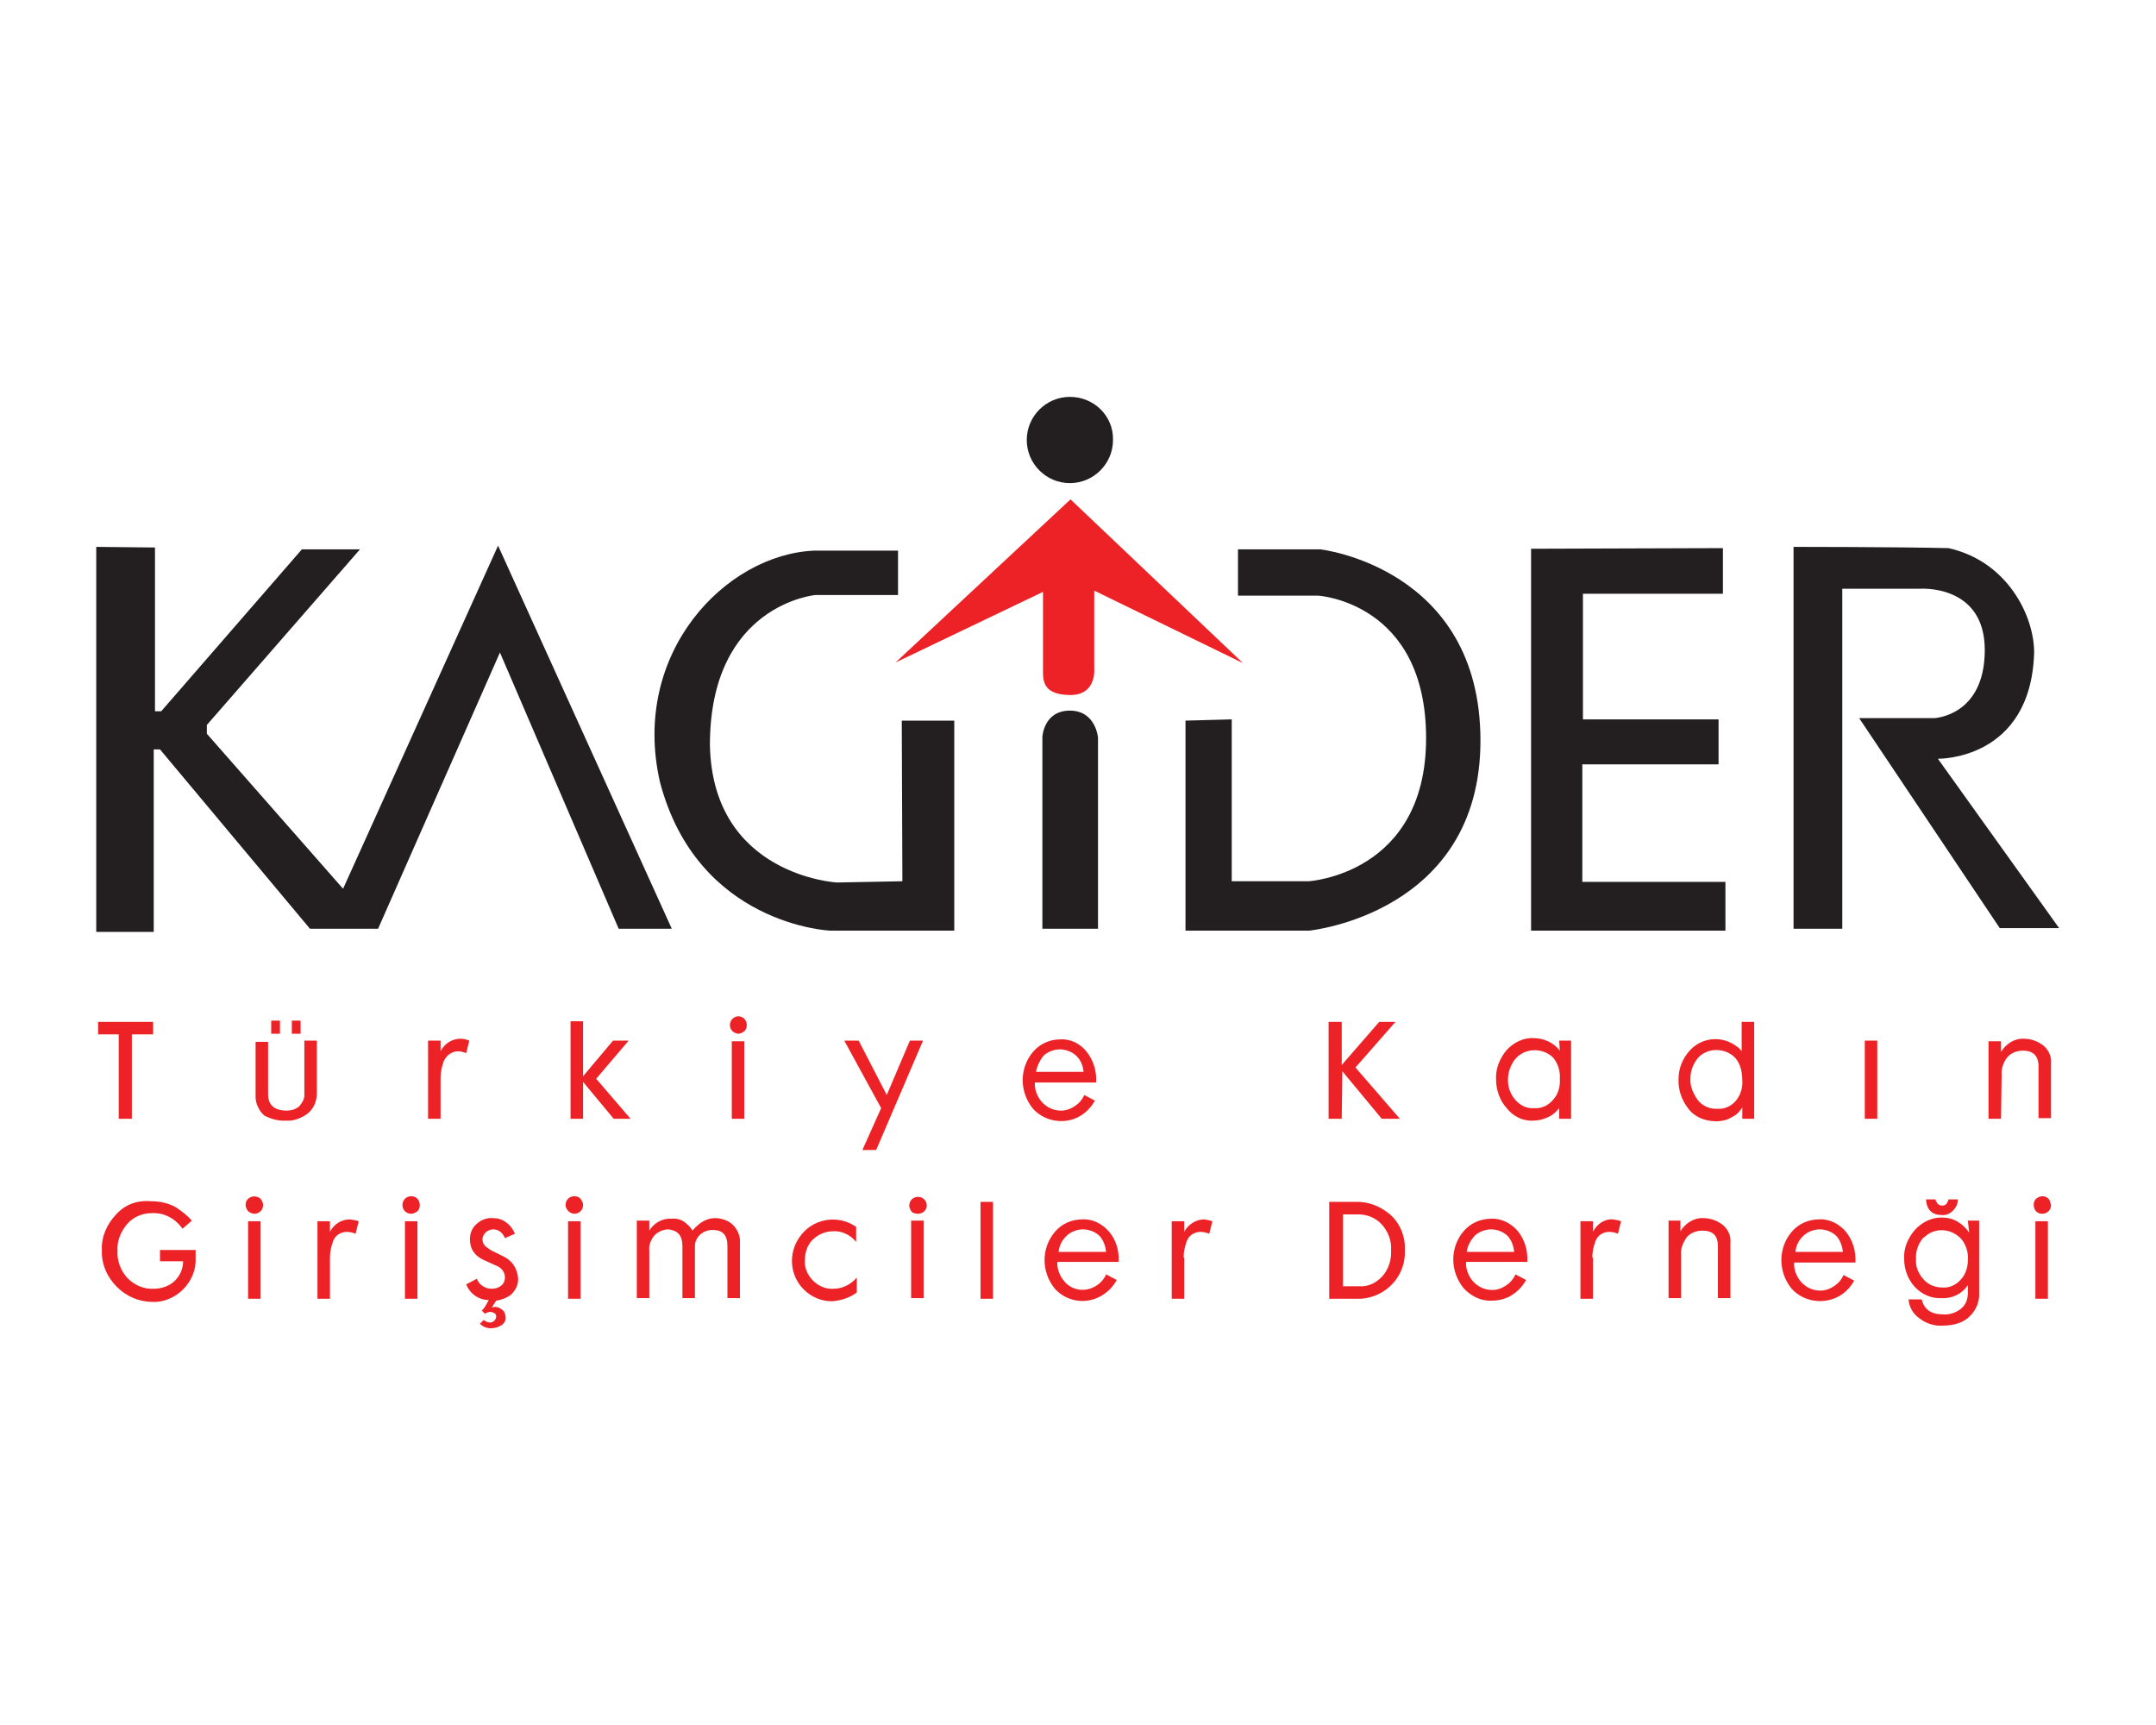 <?xml version="1.0" encoding="utf-8"?>
<!-- Generator: Adobe Illustrator 26.1.0, SVG Export Plug-In . SVG Version: 6.00 Build 0)  -->
<svg version="1.1" id="Layer_1" xmlns="http://www.w3.org/2000/svg" xmlns:xlink="http://www.w3.org/1999/xlink" x="0px" y="0px"
	 viewBox="0 0 345 276" style="enable-background:new 0 0 345 276;" xml:space="preserve">
<style type="text/css">
	.st0{fill:#231F20;}
	.st1{fill:#EC2227;}
</style>
<g id="Layer_2_00000083048024619823064270000005297344954448637857_">
	<g id="Layer_1-2_00000069386551845691669430000015863484092433390218_">
		<path class="st0" d="M79.7,87.3l27.8,61.3h-8.5l-19-44.2l-19.5,44.2H49.6l-24-28.7h-1v29.2h-9.2V87.5l9.4,0.1v26.2h1l22.5-25.9
			h9.3L33.1,116v1.4l21.8,24.8L79.7,87.3z M171.2,63.5c-3.8,0-6.9,3.1-6.9,6.9c0,3.8,3.1,6.9,6.9,6.9s6.9-3.1,6.9-6.9l0,0
			C178.2,66.6,175.1,63.5,171.2,63.5L171.2,63.5z M310.1,121.4c0,0,14.9,0.3,15.4-17c0-5.9-4.3-14.6-13.7-16.7
			c-8.6-0.2-24.8-0.2-24.8-0.2v61.1h7.8V94.2h12.4c0,0,10.4-0.8,10.4,9.8s-8.1,10.9-8.1,10.9h-12l22.5,33.6h9.5L310.1,121.4z
			 M253.2,122.3H275v-7.2h-21.7V95h22.4v-7.3L245,87.8v61.1h31.1v-7.8h-22.9L253.2,122.3L253.2,122.3z M211.3,87.9h-13.2v7.4h12.8
			c0,0,17.3,1,17.3,22.8S209.4,141,209.4,141h-12.3v-25.9l-7.4,0.2v33.6h19.8c0,0,27.4-2.7,27.4-30.4S211.3,87.9,211.3,87.9z
			 M171.2,113.7c-4.2,0-4.4,4.2-4.4,4.2v30.7h8.9V118C175.7,118.1,175.4,113.7,171.2,113.7L171.2,113.7z M144.4,141l-10.5,0.2
			c0,0-19.9-1.1-20.3-22c0-22.5,16.9-24,16.9-24h13.2v-7.1h-13.4c-14.2,0.6-29.4,16.4-24.7,37c6,22.9,27.2,23.8,27.2,23.8h19.9
			v-33.6h-8.4L144.4,141L144.4,141z"/>
		<path class="st1" d="M166.9,94.7l-23.6,11.3l28-26.1l27.6,26.2l-23.8-11.6V107c0,0,0.4,4.2-3.8,4.2s-4.4-2.1-4.4-3.7L166.9,94.7
			L166.9,94.7z M18.5,194.4c-1.4,1.5-2.3,3.5-2.2,5.6c-0.1,2.2,0.8,4.3,2.4,5.9c1.5,1.5,3.5,2.4,5.7,2.4c1.8,0.1,3.6-0.7,4.9-2
			c1.3-1.3,2.1-3.1,2-5V200h-5.7v1.8h3.7c0,1.2-0.5,2.3-1.3,3.1c-0.9,0.9-2.2,1.3-3.4,1.3c-1.6,0.1-3.1-0.6-4.2-1.7
			c-1.1-1.2-1.7-2.8-1.6-4.4c-0.1-1.5,0.5-3,1.5-4.2c1-1.2,2.5-1.8,4-1.8c2-0.1,3.8,0.9,4.9,2.5l1.5-1.3c-0.7-0.8-1.6-1.5-2.5-2.1
			c-1.2-0.7-2.6-1-4-1C21.8,192,19.9,192.8,18.5,194.4z M39.7,207.8h2v-12.4h-2V207.8z M40.7,194.2c0.8,0,1.4-0.6,1.4-1.4
			c0-0.4-0.2-0.7-0.4-1c-0.6-0.5-1.4-0.5-2,0c-0.3,0.3-0.4,0.6-0.4,1s0.2,0.7,0.4,1C40,194,40.3,194.2,40.7,194.2L40.7,194.2z
			 M52.8,201.2c0-0.9,0.2-1.8,0.5-2.6c0.3-0.9,1.2-1.5,2.2-1.5c0.5,0,0.9,0.1,1.4,0.3l0.5-2c-0.5-0.2-0.9-0.2-1.4-0.3
			c-1.4,0-2.6,0.8-3.2,2v-1.7h-2v12.4h2V201.2z M65.8,194.2c0.4,0,0.7-0.2,1-0.4c0.5-0.5,0.5-1.4,0-2c-0.3-0.3-0.6-0.4-1-0.4
			c-0.8,0-1.4,0.6-1.4,1.4S65,194.2,65.8,194.2L65.8,194.2L65.8,194.2z M64.8,207.8h2v-12.4h-2V207.8z M90.9,207.8h2v-12.4h-2V207.8
			z M91.9,194.2c0.8,0,1.4-0.6,1.4-1.4c0-0.4-0.2-0.7-0.4-1c-0.3-0.3-0.6-0.4-1-0.4c-0.8,0-1.4,0.6-1.4,1.4
			C90.5,193.5,91.2,194.2,91.9,194.2L91.9,194.2z M109.2,199.4v8.3h2v-8.1c-0.1-1.5,1.1-2.7,2.6-2.8c0.1,0,0.2,0,0.3,0
			c1.5,0,2.3,0.8,2.3,2.5v8.4h2v-8.9c0.1-1-0.4-2.1-1.1-2.8s-1.8-1.1-2.9-1.1c-1.3,0-2.5,0.7-3.6,2c-0.3-0.6-0.8-1-1.3-1.4
			c-0.6-0.4-1.3-0.6-2.1-0.5c-1.4-0.1-2.8,0.7-3.5,1.9v-1.6h-2v12.4h2v-7.6c-0.1-0.8,0.2-1.6,0.7-2.3c0.6-0.7,1.5-1.1,2.4-1.1
			C108.5,196.9,109.2,197.7,109.2,199.4L109.2,199.4z M137.1,206.8v-2.4c-0.9,1.1-2.3,1.8-3.7,1.8c-1.2,0.1-2.4-0.4-3.3-1.3
			c-0.9-0.9-1.4-2.1-1.3-3.3c0-1.2,0.4-2.4,1.2-3.2c0.9-0.9,2.1-1.4,3.3-1.4c1.4-0.1,2.8,0.6,3.7,1.7v-2.4c-3-2.1-7.1-1.3-9.1,1.7
			c-1.8,2.6-1.5,6.1,0.7,8.3c1.2,1.2,2.8,1.9,4.5,1.9C134.5,208.1,135.9,207.7,137.1,206.8L137.1,206.8z M146.9,194.2
			c0.8,0,1.4-0.6,1.4-1.3l0,0c0-0.8-0.6-1.4-1.4-1.4c-0.8,0-1.4,0.6-1.4,1.4c0,0.4,0.2,0.7,0.4,1
			C146.1,194.1,146.5,194.2,146.9,194.2L146.9,194.2z M147.8,195.3h-2v12.4h2V195.3z M158.9,207.8v-15.5h-2v15.5H158.9z M179,201.9
			h-9.8c-0.1,1.1,0.4,2.3,1.1,3.1c1.3,1.6,3.6,1.8,5.3,0.6c0.6-0.4,1.1-1,1.4-1.7l1.7,0.9c-0.5,0.9-1.2,1.7-2.1,2.3
			c-2.5,1.7-5.8,1.3-7.8-0.9c-2.2-2.7-2.2-6.5,0-9.1c1.1-1.3,2.7-2,4.4-2c1.6-0.1,3.2,0.7,4.3,2C178.6,198.4,179.1,200.1,179,201.9
			L179,201.9z M177,200.3c-0.1-0.9-0.4-1.8-1-2.5c-0.7-0.7-1.7-1.1-2.7-1.1c-1,0-2,0.4-2.7,1.1c-0.7,0.7-1.1,1.5-1.2,2.5H177z
			 M189.4,201.2c0-0.9,0.2-1.8,0.5-2.6c0.3-0.9,1.2-1.5,2.2-1.5c0.5,0,0.9,0.1,1.4,0.3l0.5-2c-0.5-0.2-0.9-0.2-1.3-0.3
			c-1.3,0-2.6,0.8-3.2,2v-1.7h-2v12.4h2V201.2z M222.3,194.2c1.7,1.4,2.6,3.6,2.5,5.8c0.2,4.1-2.9,7.5-7,7.8c-0.2,0-0.4,0-0.6,0
			h-4.5v-15.5h4C218.8,192.2,220.7,192.9,222.3,194.2L222.3,194.2z M222.6,200c0.1-1.5-0.5-3-1.5-4.1c-1-1.1-2.4-1.6-3.8-1.6h-2.4
			v11.5h2.7c1.4,0.1,2.7-0.6,3.6-1.6C222.2,203.1,222.7,201.5,222.6,200L222.6,200z M238.7,208.1c-1.7,0.1-3.3-0.7-4.5-2
			c-2.2-2.7-2.2-6.5,0-9.1c1.1-1.3,2.7-2,4.4-2c1.6-0.1,3.2,0.7,4.3,2c1.1,1.4,1.6,3.1,1.5,4.9h-9.8c-0.1,1.1,0.4,2.3,1.1,3.1
			c0.8,0.9,1.9,1.4,3.1,1.4c0.8,0,1.6-0.3,2.3-0.8c0.6-0.4,1.1-1,1.4-1.7l1.7,0.9c-0.5,0.9-1.2,1.7-2.1,2.3
			C241.1,207.8,239.9,208.1,238.7,208.1L238.7,208.1z M234.7,200.3h7.6c-0.1-0.9-0.4-1.8-1-2.5c-0.7-0.7-1.7-1.1-2.7-1.1
			c-1,0-2,0.4-2.7,1.1C235.3,198.5,234.8,199.4,234.7,200.3L234.7,200.3z M254.8,201.2c0-0.9,0.2-1.8,0.5-2.6
			c0.3-0.9,1.2-1.5,2.2-1.5c0.5,0,0.9,0.1,1.4,0.3l0.5-2c-0.4-0.2-0.9-0.2-1.3-0.3c-1.4-0.1-2.6,0.8-3.2,2v-1.7h-2v12.4h2V201.2z
			 M274.9,199.4v8.3h2v-8.9c0.1-1.1-0.4-2.1-1.2-2.8c-0.9-0.7-2-1.1-3.1-1.1c-1.5-0.1-2.9,0.8-3.7,2.1v-1.7H267v12.4h2v-6.9
			c-0.1-1,0.3-1.9,0.8-2.7c0.6-0.8,1.6-1.2,2.6-1.2C274.1,196.9,274.9,197.7,274.9,199.4L274.9,199.4z M286.7,206.2
			c-2.2-2.7-2.2-6.5,0-9.1c1.1-1.3,2.7-2,4.4-2c1.6-0.1,3.2,0.7,4.3,2c1.1,1.4,1.6,3.1,1.5,4.9h-9.8c-0.1,1.1,0.4,2.3,1.1,3.1
			c0.8,0.9,1.9,1.4,3.1,1.4c0.8,0,1.6-0.3,2.3-0.8c0.6-0.4,1.1-1,1.4-1.7l1.7,0.9c-0.5,0.9-1.2,1.7-2.1,2.3
			C292.1,208.8,288.7,208.4,286.7,206.2L286.7,206.2z M287.3,200.3h7.6c-0.1-0.9-0.4-1.8-1-2.5c-0.7-0.7-1.7-1.1-2.7-1.1
			c-1,0-2,0.4-2.7,1.1C287.8,198.5,287.4,199.3,287.3,200.3L287.3,200.3z M314.9,195.3h1.8v11.4c0.1,1.4-0.4,2.8-1.4,3.8
			c-1,1.1-2.6,1.6-4.5,1.6c-1.3,0.1-2.7-0.4-3.7-1.2c-1-0.7-1.6-1.8-1.7-3h2.1c0.4,1.6,1.5,2.4,3.4,2.4c1.1,0.1,2.2-0.3,3-1
			c0.7-0.6,1-1.5,1-2.5v-1.2c-0.9,1.4-2.5,2.2-4.2,2.1c-1.6,0.1-3.2-0.6-4.3-1.8c-1.1-1.2-1.7-2.8-1.7-4.5c-0.1-1.7,0.6-3.3,1.7-4.6
			c1.1-1.2,2.6-2,4.3-2c0.9,0,1.8,0.2,2.6,0.7c0.7,0.4,1.3,1,1.8,1.7L314.9,195.3z M314.9,201.6c0.1-1.2-0.3-2.4-1-3.3
			c-1.5-1.7-4.1-2-5.8-0.5c-0.1,0.1-0.3,0.2-0.4,0.3c-0.8,1-1.2,2.2-1.1,3.4c-0.1,1.2,0.4,2.3,1.2,3.2s1.9,1.3,3,1.3
			c1.1,0.1,2.2-0.4,2.9-1.2C314.5,204,314.9,202.8,314.9,201.6L314.9,201.6z M310.7,194.4c0.8,0.1,1.5-0.3,2-0.9
			c0.4-0.5,0.6-1,0.6-1.6h-1.5c-0.2,0.7-0.5,1-1,1s-0.9-0.3-1.1-1h-1.5C308.3,193.6,309.2,194.4,310.7,194.4L310.7,194.4z
			 M325.7,207.8h2v-12.4h-2V207.8z M327.8,191.8c-0.3-0.3-0.6-0.4-1-0.4c-0.4,0-0.7,0.2-1,0.4c-0.5,0.5-0.5,1.4,0,2
			c0.3,0.3,0.6,0.4,1,0.4c0.8,0,1.4-0.6,1.4-1.4C328.1,192.4,328,192,327.8,191.8z M19,179h2.1v-13.5h3.4v-2h-8.8v2H19V179z
			 M45.8,179.3c1.2,0.1,2.4-0.4,3.4-1.1c1-0.8,1.5-2,1.5-3.3v-8.4h-2v8.5c0.1,0.7-0.3,1.4-0.8,2c-0.6,0.5-1.3,0.7-2,0.7
			c-2,0-3-0.9-3-2.6v-8.4h-2v8.5c-0.1,1.2,0.5,2.5,1.4,3.3C43.3,179,44.6,179.4,45.8,179.3L45.8,179.3z M48.1,163.3h-1.4v2.1h1.4
			V163.3z M44.8,163.3h-1.4v2.1h1.4V163.3z M70.5,172.4c0-0.9,0.2-1.7,0.5-2.6c0.5-1,1.2-1.5,2.2-1.6c0.5,0,0.9,0.1,1.4,0.3l0.5-2
			c-0.5-0.2-0.9-0.3-1.4-0.3c-1.4,0-2.6,0.8-3.2,2v-1.7h-2V179h2L70.5,172.4L70.5,172.4z M100.6,166.5h-2.5l-4.8,5.7v-8.8h-2V179h2
			v-5.9l4.9,5.9h2.7l-5.5-6.4L100.6,166.5z M117.1,179h2v-12.4h-2V179z M118.1,165.4c0.4,0,0.7-0.2,1-0.4c0.3-0.3,0.4-0.6,0.4-1
			c0-0.8-0.6-1.4-1.4-1.4l0,0c-0.8,0.1-1.3,0.7-1.3,1.4C116.8,164.8,117.4,165.3,118.1,165.4L118.1,165.4z M138,184h2.2l7.5-17.5
			h-2.1l-3.7,8.7l-4.5-8.7h-2.3l5.9,10.8L138,184z M165.3,177.4c-2.2-2.7-2.2-6.5,0-9.1c1.1-1.3,2.7-2,4.4-2c1.6-0.1,3.2,0.7,4.2,2
			c1.1,1.4,1.6,3.1,1.5,4.9h-9.8c-0.1,1.1,0.4,2.3,1.1,3.1c0.8,0.9,1.9,1.4,3.1,1.4c0.8,0,1.6-0.3,2.3-0.8c0.6-0.4,1.1-1,1.4-1.7
			l1.7,0.9c-0.5,0.9-1.2,1.7-2.1,2.3C170.7,180,167.3,179.6,165.3,177.4L165.3,177.4z M165.8,171.5h7.6c-0.1-0.9-0.4-1.8-1.1-2.5
			c-0.7-0.7-1.7-1.1-2.7-1.1c-1,0-2,0.4-2.7,1.1C166.4,169.7,165.9,170.6,165.8,171.5L165.8,171.5z M214.8,171.4l6.3,7.6h2.9
			l-7.1-8.2l6.4-7.3h-2.6l-6,6.9v-6.9h-2.1V179h2.1L214.8,171.4z M249.5,166.5h1.9V179h-1.9v-1.7c-0.5,0.6-1,1.1-1.7,1.4
			c-0.8,0.4-1.6,0.6-2.5,0.6c-1.6,0.1-3.2-0.7-4.2-2c-1.1-1.2-1.7-2.9-1.7-4.6c-0.1-1.7,0.6-3.4,1.7-4.7c1.1-1.2,2.7-2,4.3-1.9
			c1.6,0,3.2,0.7,4.2,2L249.5,166.5z M249.6,172.6c0.1-1.2-0.3-2.4-1-3.3c-1.5-1.6-4.2-1.7-5.8-0.2c-0.1,0.1-0.2,0.2-0.3,0.3
			c-0.8,1-1.2,2.2-1.2,3.4c0,1.2,0.4,2.3,1.2,3.2c0.8,0.9,1.8,1.4,3,1.3c1.1,0.1,2.2-0.4,2.9-1.2
			C249.3,175.2,249.7,173.9,249.6,172.6L249.6,172.6z M270.1,177.3c-1-1.3-1.6-3-1.5-4.7c0-1.6,0.6-3.1,1.6-4.3
			c2-2.4,5.4-2.7,7.8-0.8c0.3,0.2,0.5,0.4,0.7,0.7v-4.7h2V179h-1.9v-1.8c-0.4,0.6-0.9,1.2-1.6,1.5c-0.8,0.5-1.6,0.7-2.6,0.7
			C272.8,179.4,271.1,178.7,270.1,177.3L270.1,177.3z M270.5,172.5c-0.1,1.2,0.4,2.4,1.1,3.4c0.7,1,2,1.6,3.2,1.5
			c1.1,0.1,2.2-0.4,2.9-1.2c0.8-0.9,1.2-2.2,1.1-3.3c0-1.6-0.4-2.8-1.1-3.6c-0.8-0.9-2-1.3-3.1-1.3c-1.1,0-2.3,0.5-3,1.4
			C270.9,170.3,270.5,171.4,270.5,172.5L270.5,172.5z M300.4,166.5h-2V179h2V166.5z M320.3,172c-0.1-1,0.3-2,0.8-2.7
			c0.6-0.8,1.6-1.2,2.6-1.2c1.6,0,2.5,0.8,2.5,2.5v8.3h2v-8.8c0.1-1.1-0.4-2.1-1.2-2.8c-0.9-0.7-2-1.1-3.1-1.1
			c-1.5-0.1-2.9,0.8-3.7,2.1v-1.7h-2V179h2L320.3,172z M80.3,200.9l-1.2-0.6c-0.5-0.2-0.9-0.5-1.3-0.8c-0.4-0.3-0.6-0.8-0.6-1.2
			c0-0.4,0.2-0.8,0.5-1.1c0.3-0.3,0.8-0.5,1.2-0.5c0.9,0,1.5,0.5,1.9,1.4l1.6-0.7c-0.3-0.7-0.7-1.3-1.4-1.8
			c-0.6-0.5-1.4-0.7-2.1-0.7c-1-0.1-2,0.3-2.7,1c-0.7,0.6-1,1.5-1,2.4c0,1.5,0.7,2.6,2.2,3.3l2,0.9c0.8,0.3,1.4,1,1.4,1.9
			c0,0.5-0.2,1-0.6,1.3c-0.5,0.4-1,0.5-1.6,0.5c-1,0-2-0.7-2.3-1.6l-1.7,0.9c0.6,1.5,2,2.5,3.6,2.5c-0.3,0.6-0.6,1.2-1.1,1.7
			l0.5,0.5c0.3-0.2,0.6-0.3,0.9-0.3c0.2,0,0.4,0.1,0.6,0.2c0.2,0.1,0.3,0.3,0.3,0.5c0,0.3-0.1,0.5-0.3,0.7c-0.2,0.2-0.4,0.3-0.7,0.3
			c-0.4,0-0.7-0.2-1-0.4l-0.6,0.6c0.5,0.5,1.2,0.8,2,0.7c0.5,0,1-0.2,1.5-0.5c0.4-0.3,0.7-0.8,0.6-1.3c0-0.4-0.2-0.9-0.5-1.1
			c-0.3-0.3-0.8-0.5-1.2-0.5c-0.2,0-0.4,0.1-0.5,0.1l0.7-1.1c0.8-0.1,1.6-0.4,2.3-0.9c0.8-0.7,1.3-1.7,1.2-2.8
			C82.7,202.8,81.9,201.6,80.3,200.9z"/>
	</g>
</g>
</svg>
